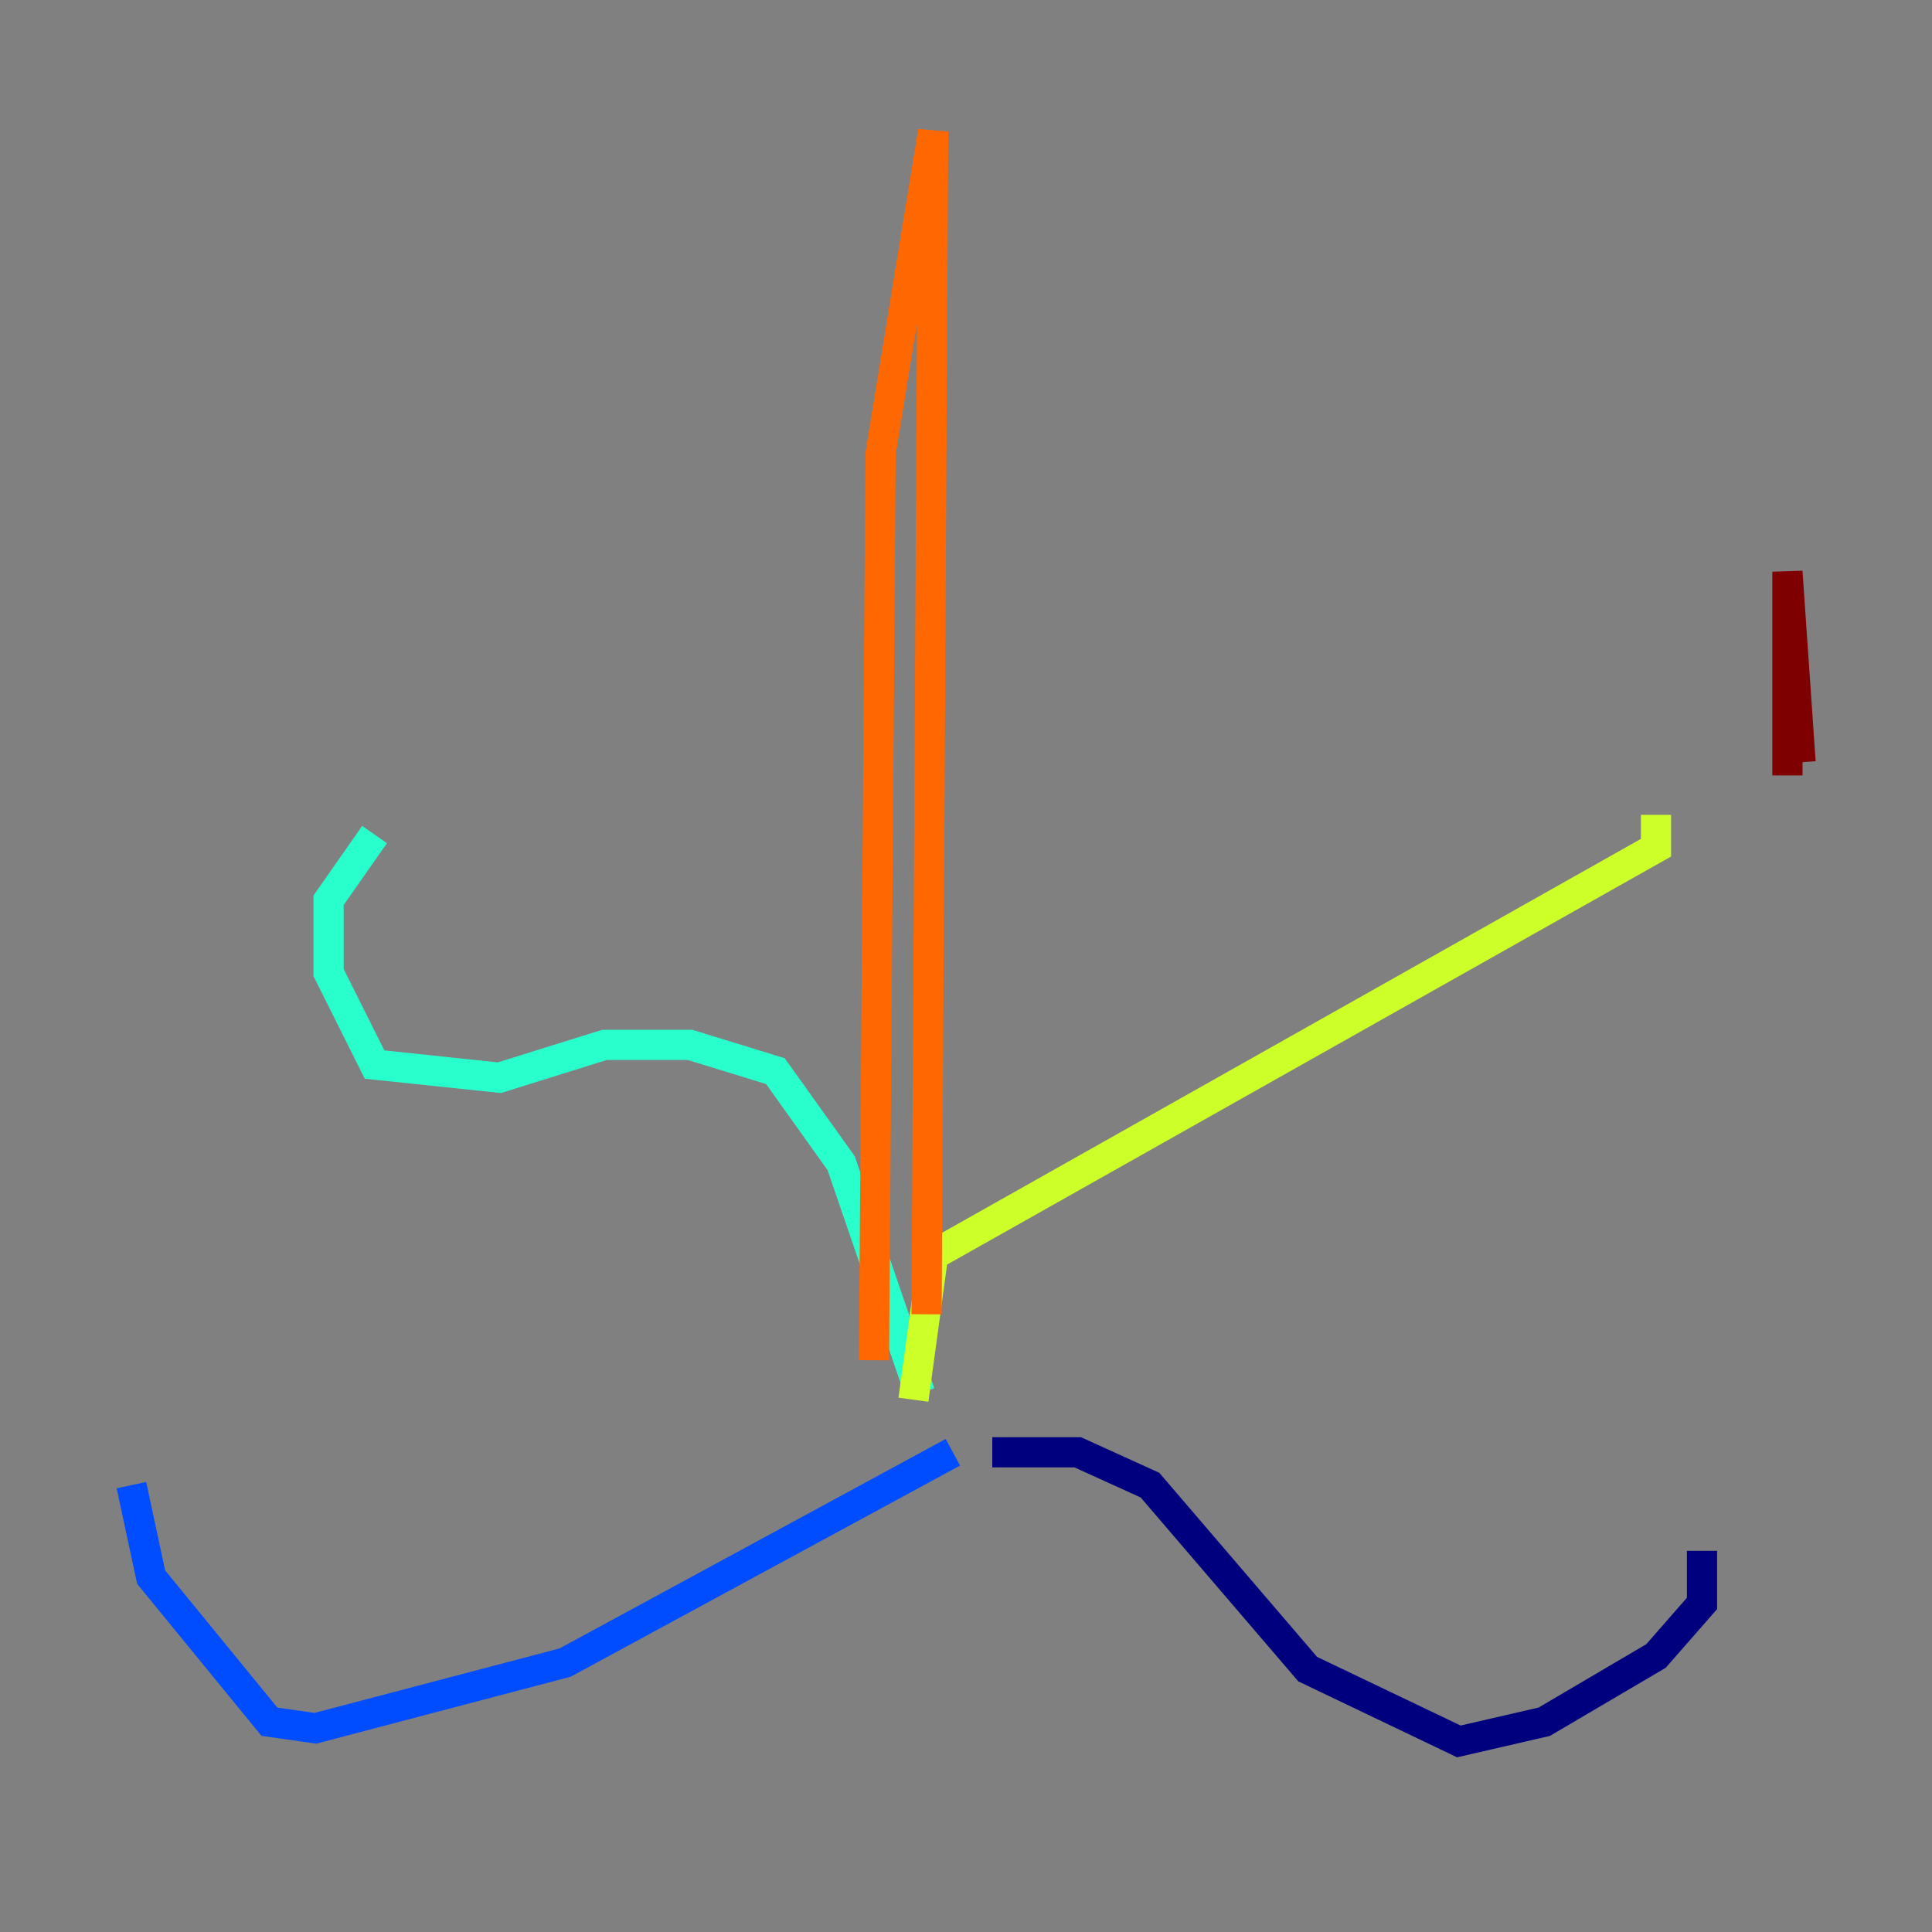 <?xml version="1.0" encoding="utf-8" ?>
<svg baseProfile="tiny" height="128" version="1.2" viewBox="0,0,128,128" width="128" xmlns="http://www.w3.org/2000/svg" xmlns:ev="http://www.w3.org/2001/xml-events" xmlns:xlink="http://www.w3.org/1999/xlink"><rect x="0" y="0" width="128" height="128" fill="#808080" stroke="none"/><defs /><polyline fill="none" points="65.742,96.218 71.401,96.218 76.191,98.395 86.639,110.585 96.653,115.374 102.313,114.068 109.714,109.714 112.762,106.231 112.762,102.748" stroke="#00007f" stroke-width="2" /><polyline fill="none" points="63.129,96.218 37.442,110.15 20.898,114.503 17.85,114.068 10.014,104.49 8.707,98.395" stroke="#004cff" stroke-width="2" /><polyline fill="none" points="60.952,92.299 55.728,77.061 51.374,70.966 45.714,69.225 40.054,69.225 33.088,71.401 24.816,70.531 21.769,64.435 21.769,59.646 24.816,55.292" stroke="#29ffcd" stroke-width="2" /><polyline fill="none" points="60.517,92.735 61.823,83.156 109.714,56.163 109.714,53.986" stroke="#cdff29" stroke-width="2" /><polyline fill="none" points="57.905,90.122 58.34,30.041 61.823,8.707 61.388,87.075" stroke="#ff6700" stroke-width="2" /><polyline fill="none" points="118.422,51.374 118.422,37.878 119.293,50.503" stroke="#7f0000" stroke-width="2" /></svg>